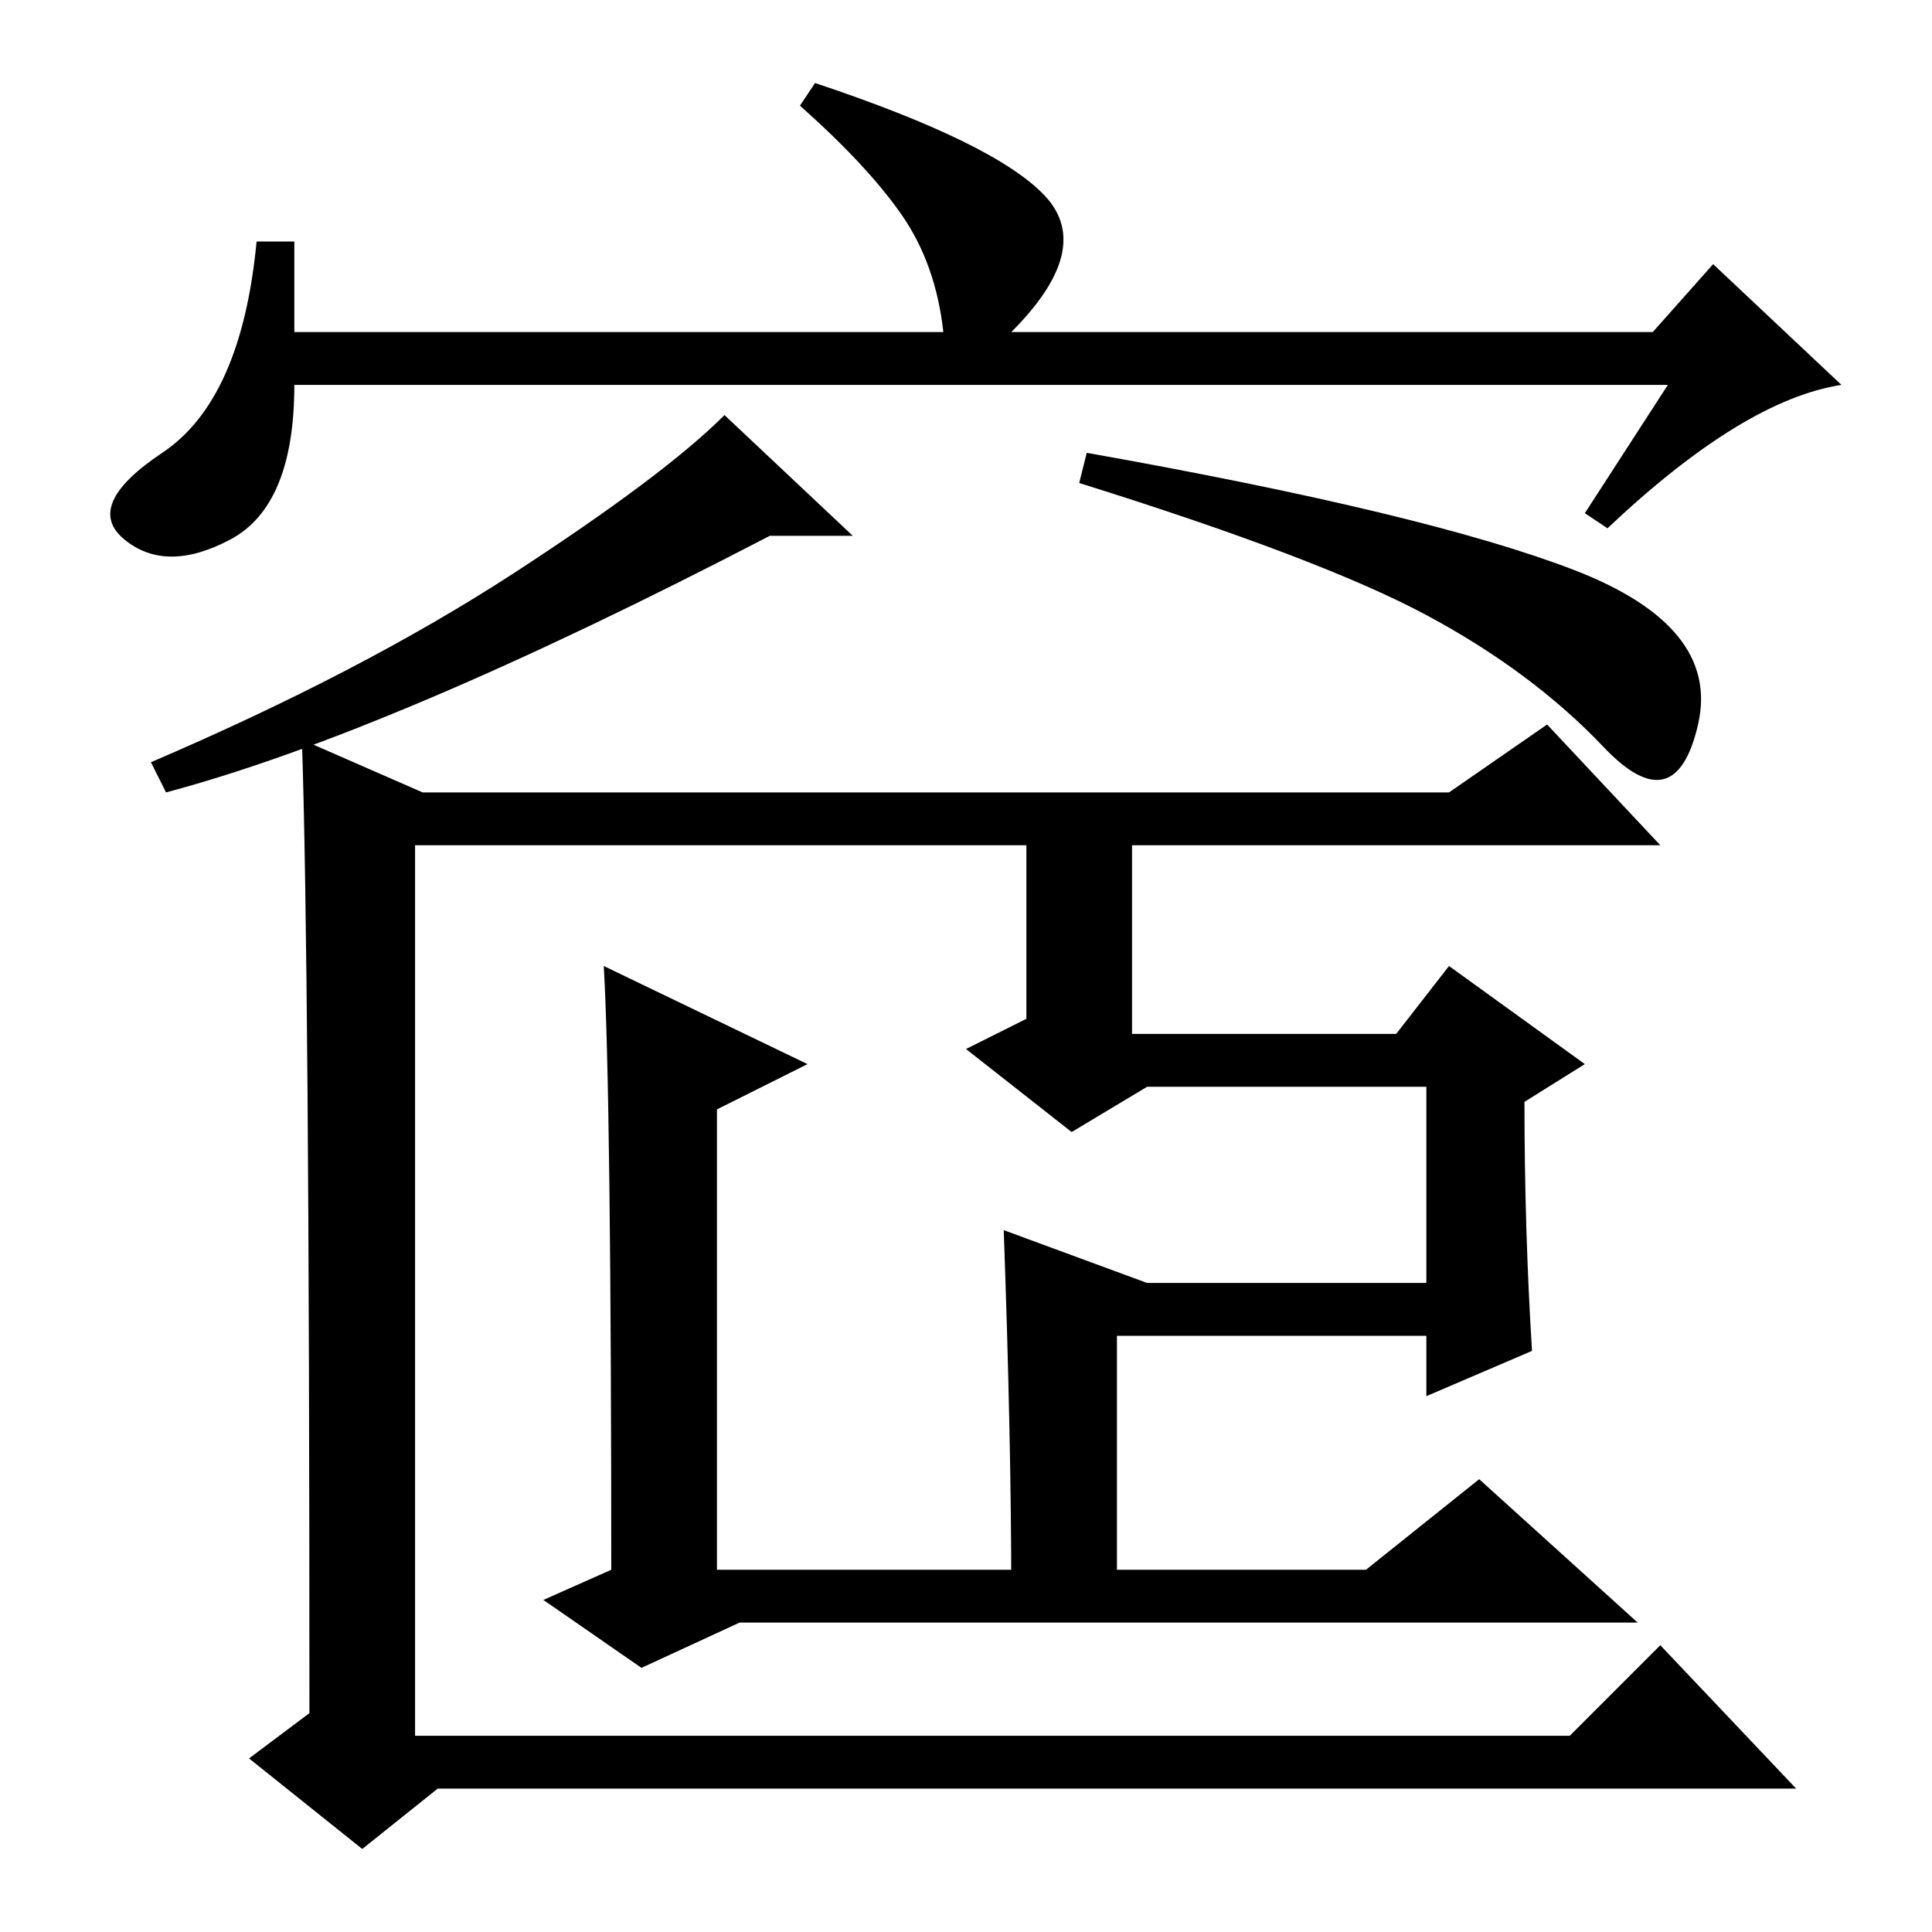 <?xml version="1.0" standalone="no"?>
<!DOCTYPE svg PUBLIC "-//W3C//DTD SVG 1.1//EN" "http://www.w3.org/Graphics/SVG/1.1/DTD/svg11.dtd" >
<svg xmlns="http://www.w3.org/2000/svg" xmlns:xlink="http://www.w3.org/1999/xlink" version="1.1" viewBox="0 -36 256 256">
  <g transform="matrix(1 0 0 -1 0 220)">
   <path fill="currentColor"
d="M113 185h-11q-50 -26 -80 -34l-2 4q28 12 48 25t28 21zM208.5 180.5q19.5 -7.5 16.5 -20.5t-12.5 -3t-23.5 17.5t-46 17.5l1 4q45 -8 64.5 -15.5zM40 158l16 -7h136l13 9l15 -16h-165v-118h153l12 12l18 -19h-180l-10 -8l-15 12l8 6q0 100 -1 129zM133 93l19 -7h37v26
h-37l-10 -6l-14 11l8 4v27h14v-29h35l7 9l18 -13l-8 -5q0 -17 1 -33l-14 -6v8h-41v-34h-14q0 20 -1 48zM80 128l27 -13l-12 -6v-64h-14q0 66 -1 83zM196 60l21 -19h-119l-13 -6l-13 9l9 4h100zM221 205h-182q0 -16 -8.5 -20.5t-14 0t5 11.5t12.5 28h5v-12h86q-1 9 -5.5 15.5
t-13.5 14.5l2 3q24 -8 30.5 -15t-4.5 -18h85l8 9l17 -16q-13 -2 -31 -19l-3 2z" />
  </g>

</svg>
